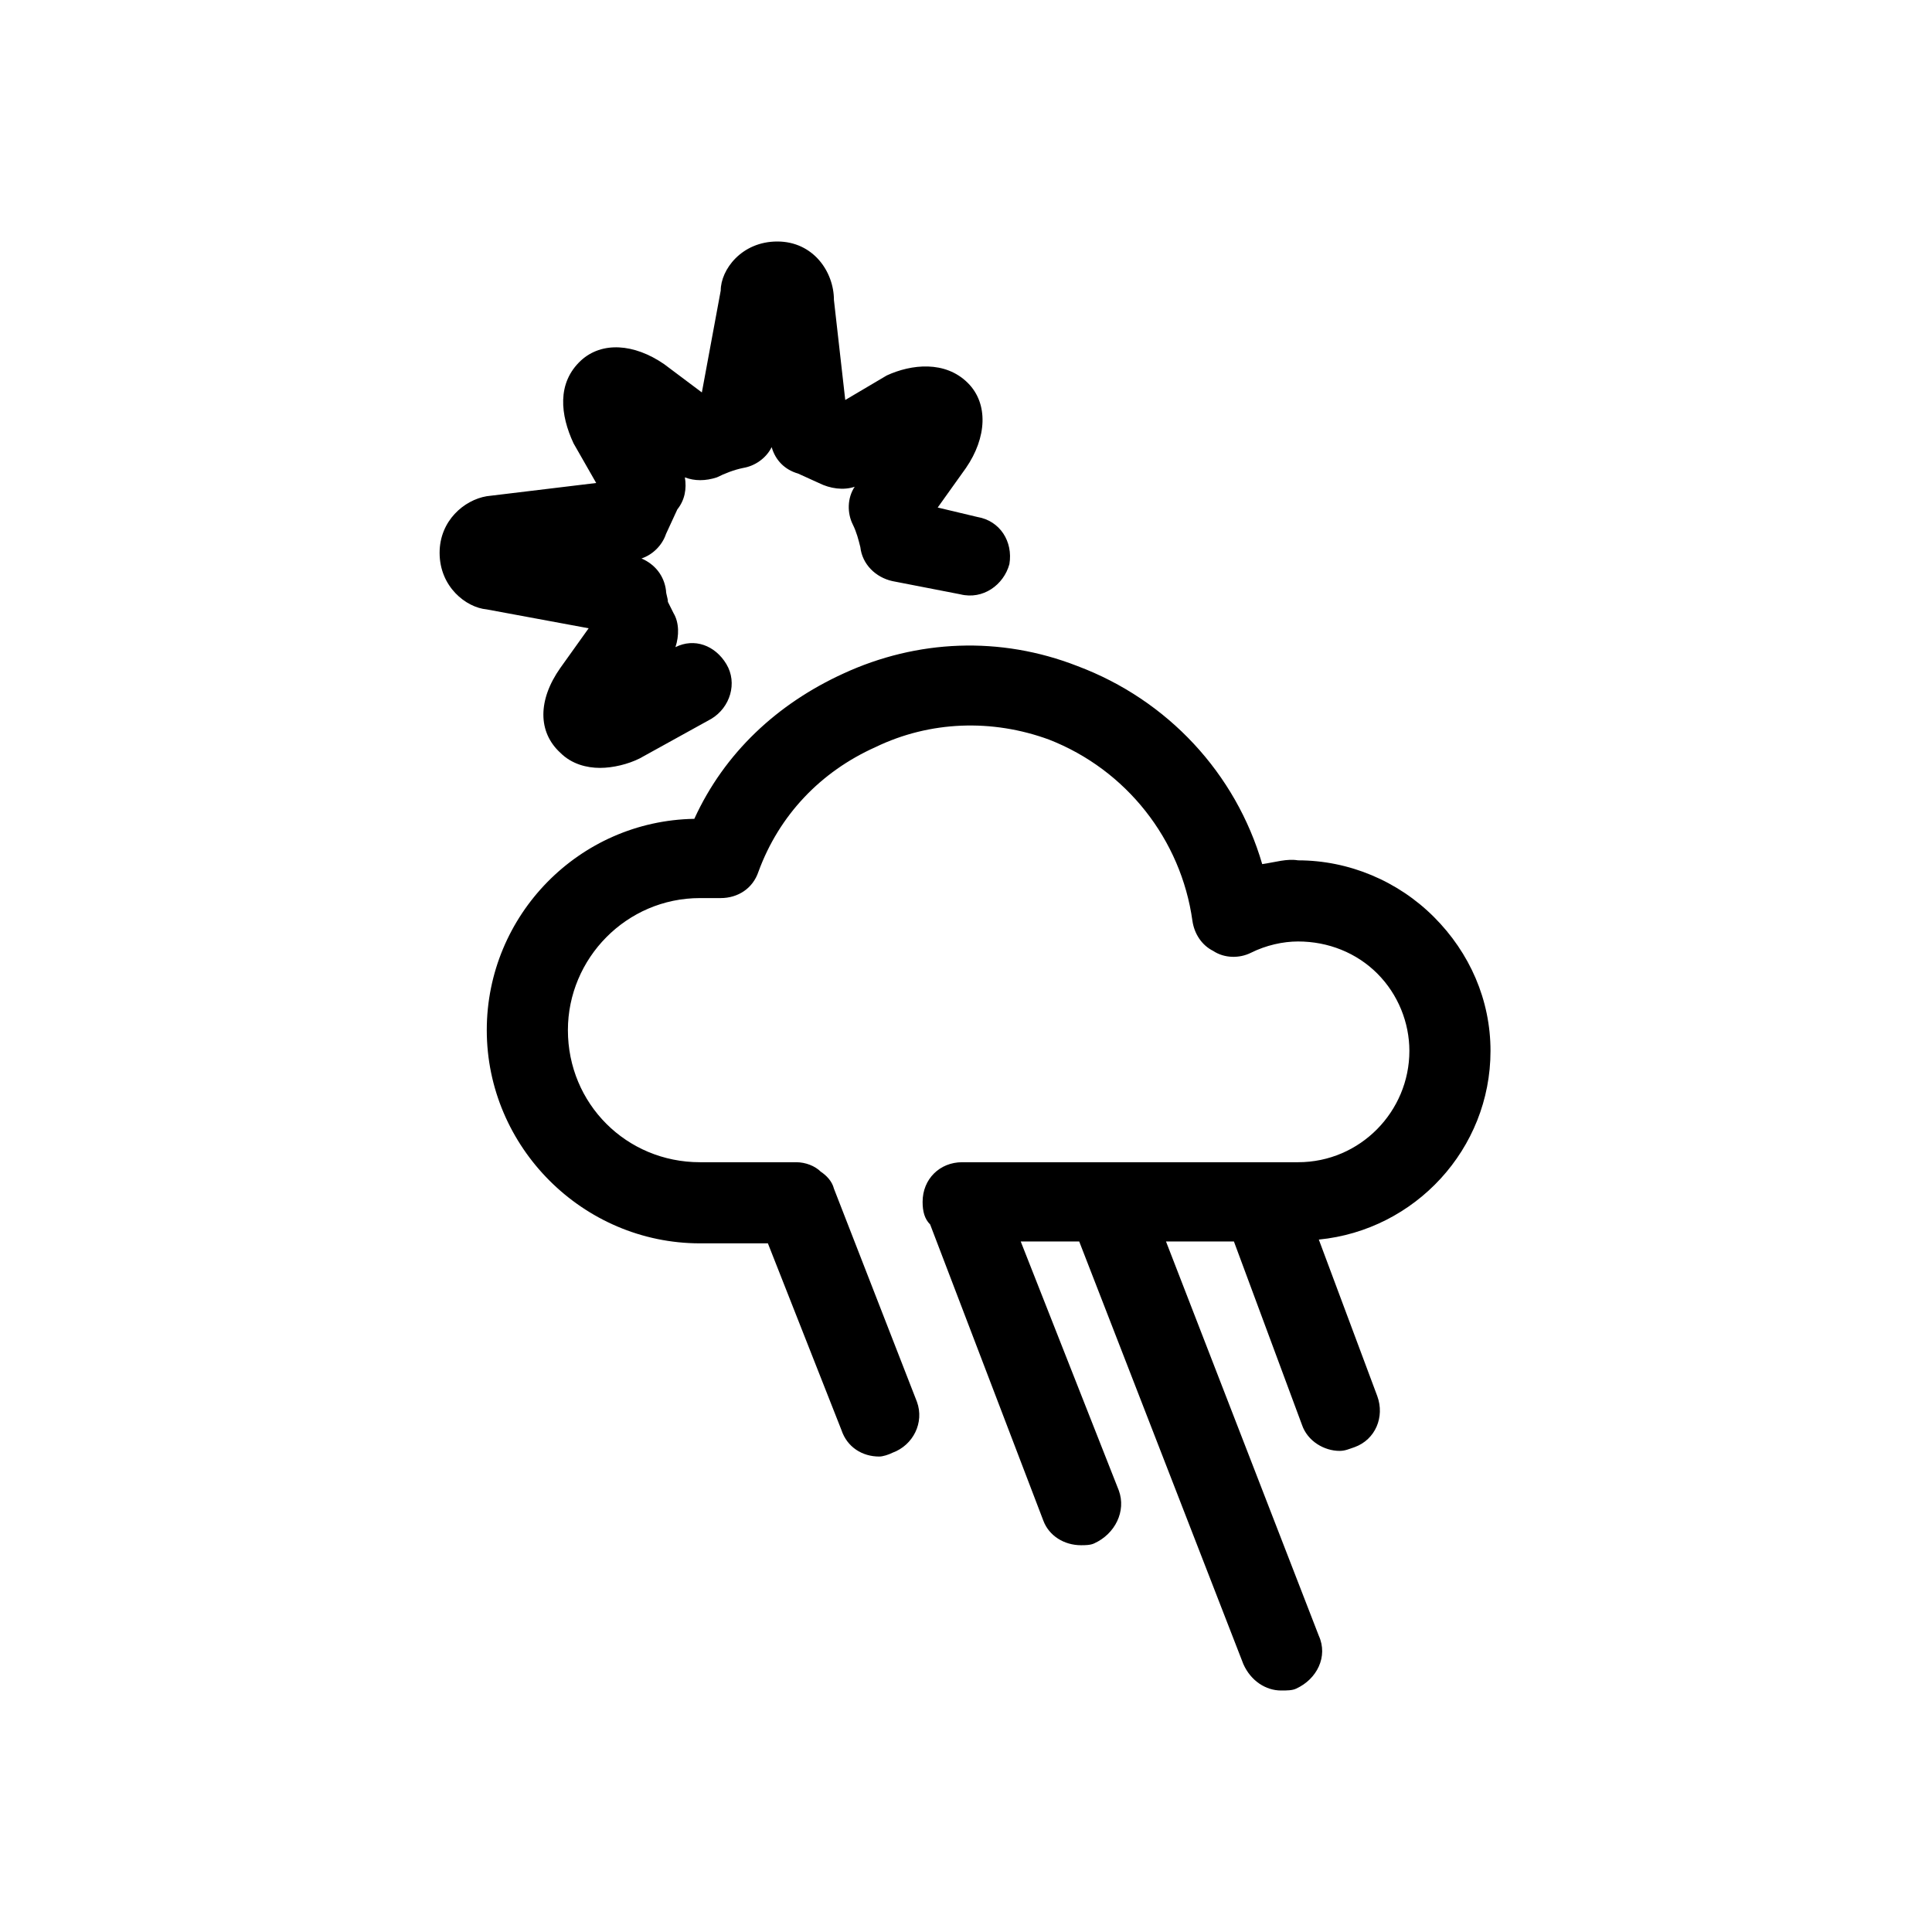 <svg xmlns="http://www.w3.org/2000/svg" viewBox="0 0 1024 1024"><path d="M312 333l-54-10c-11-1-25-12-25-30 0-17 13-28 25-30l58-7-12-21c-7-15-9-32 4-44 11-10 28-9 44 2l20 15 10-54c0-11 11-26 30-26s30 16 30 31l6 53 22-13c13-6 31-8 43 4 11 11 10 29-1 45l-15 21 21 5c12 2 19 13 17 25-3 11-14 19-26 16l-36-7c-9-2-16-9-17-18-1-4-2-8-4-12-3-6-3-14 1-20-6 2-13 1-19-2l-11-5c-7-2-12-7-14-14-3 6-9 10-15 11-5 1-10 3-14 5-6 2-12 2-17 0 1 6 0 12-4 17l-6 13c-2 6-7 11-13 13 7 3 12 9 13 17 0 2 1 4 1 6l3 6c3 5 3 12 1 18 10-5 21-1 27 9s2 23-8 29l-38 21c-6 3-14 5-21 5s-15-2-21-8c-12-11-12-28 0-45zm478 224c0 52-40 95-91 100l31 83c4 11-1 23-12 27-3 1-5 2-8 2-8 0-17-5-20-14l-36-97h-36l81 209c5 11-1 23-12 28-2 1-5 1-8 1-8 0-16-5-20-14l-87-224h-31l52 132c4 11-2 23-13 28-2 1-5 1-7 1-9 0-17-5-20-13l-60-157c-3-3-4-7-4-12 0-12 9-21 21-21h178c33 0 59-27 59-59 0-15-6-30-17-41s-26-17-42-17c-8 0-17 2-25 6-6 3-14 3-20-1-6-3-10-9-11-16-6-43-35-80-76-96-30-11-63-10-92 4-29 13-51 36-62 66-3 9-11 14-20 14h-11c-39 0-70 32-70 70 0 39 31 70 70 70h51c5 0 10 2 13 5 3 2 6 5 7 9l44 113c4 11-2 23-13 27-2 1-5 2-7 2-9 0-17-5-20-14l-39-99h-36c-62 0-113-51-113-113 0-61 49-111 110-112 16-35 44-61 79-77 39-18 83-20 124-4 48 18 84 57 98 105 7-1 13-3 19-2 27 0 53 11 72 30s30 44 30 71z"/></svg>